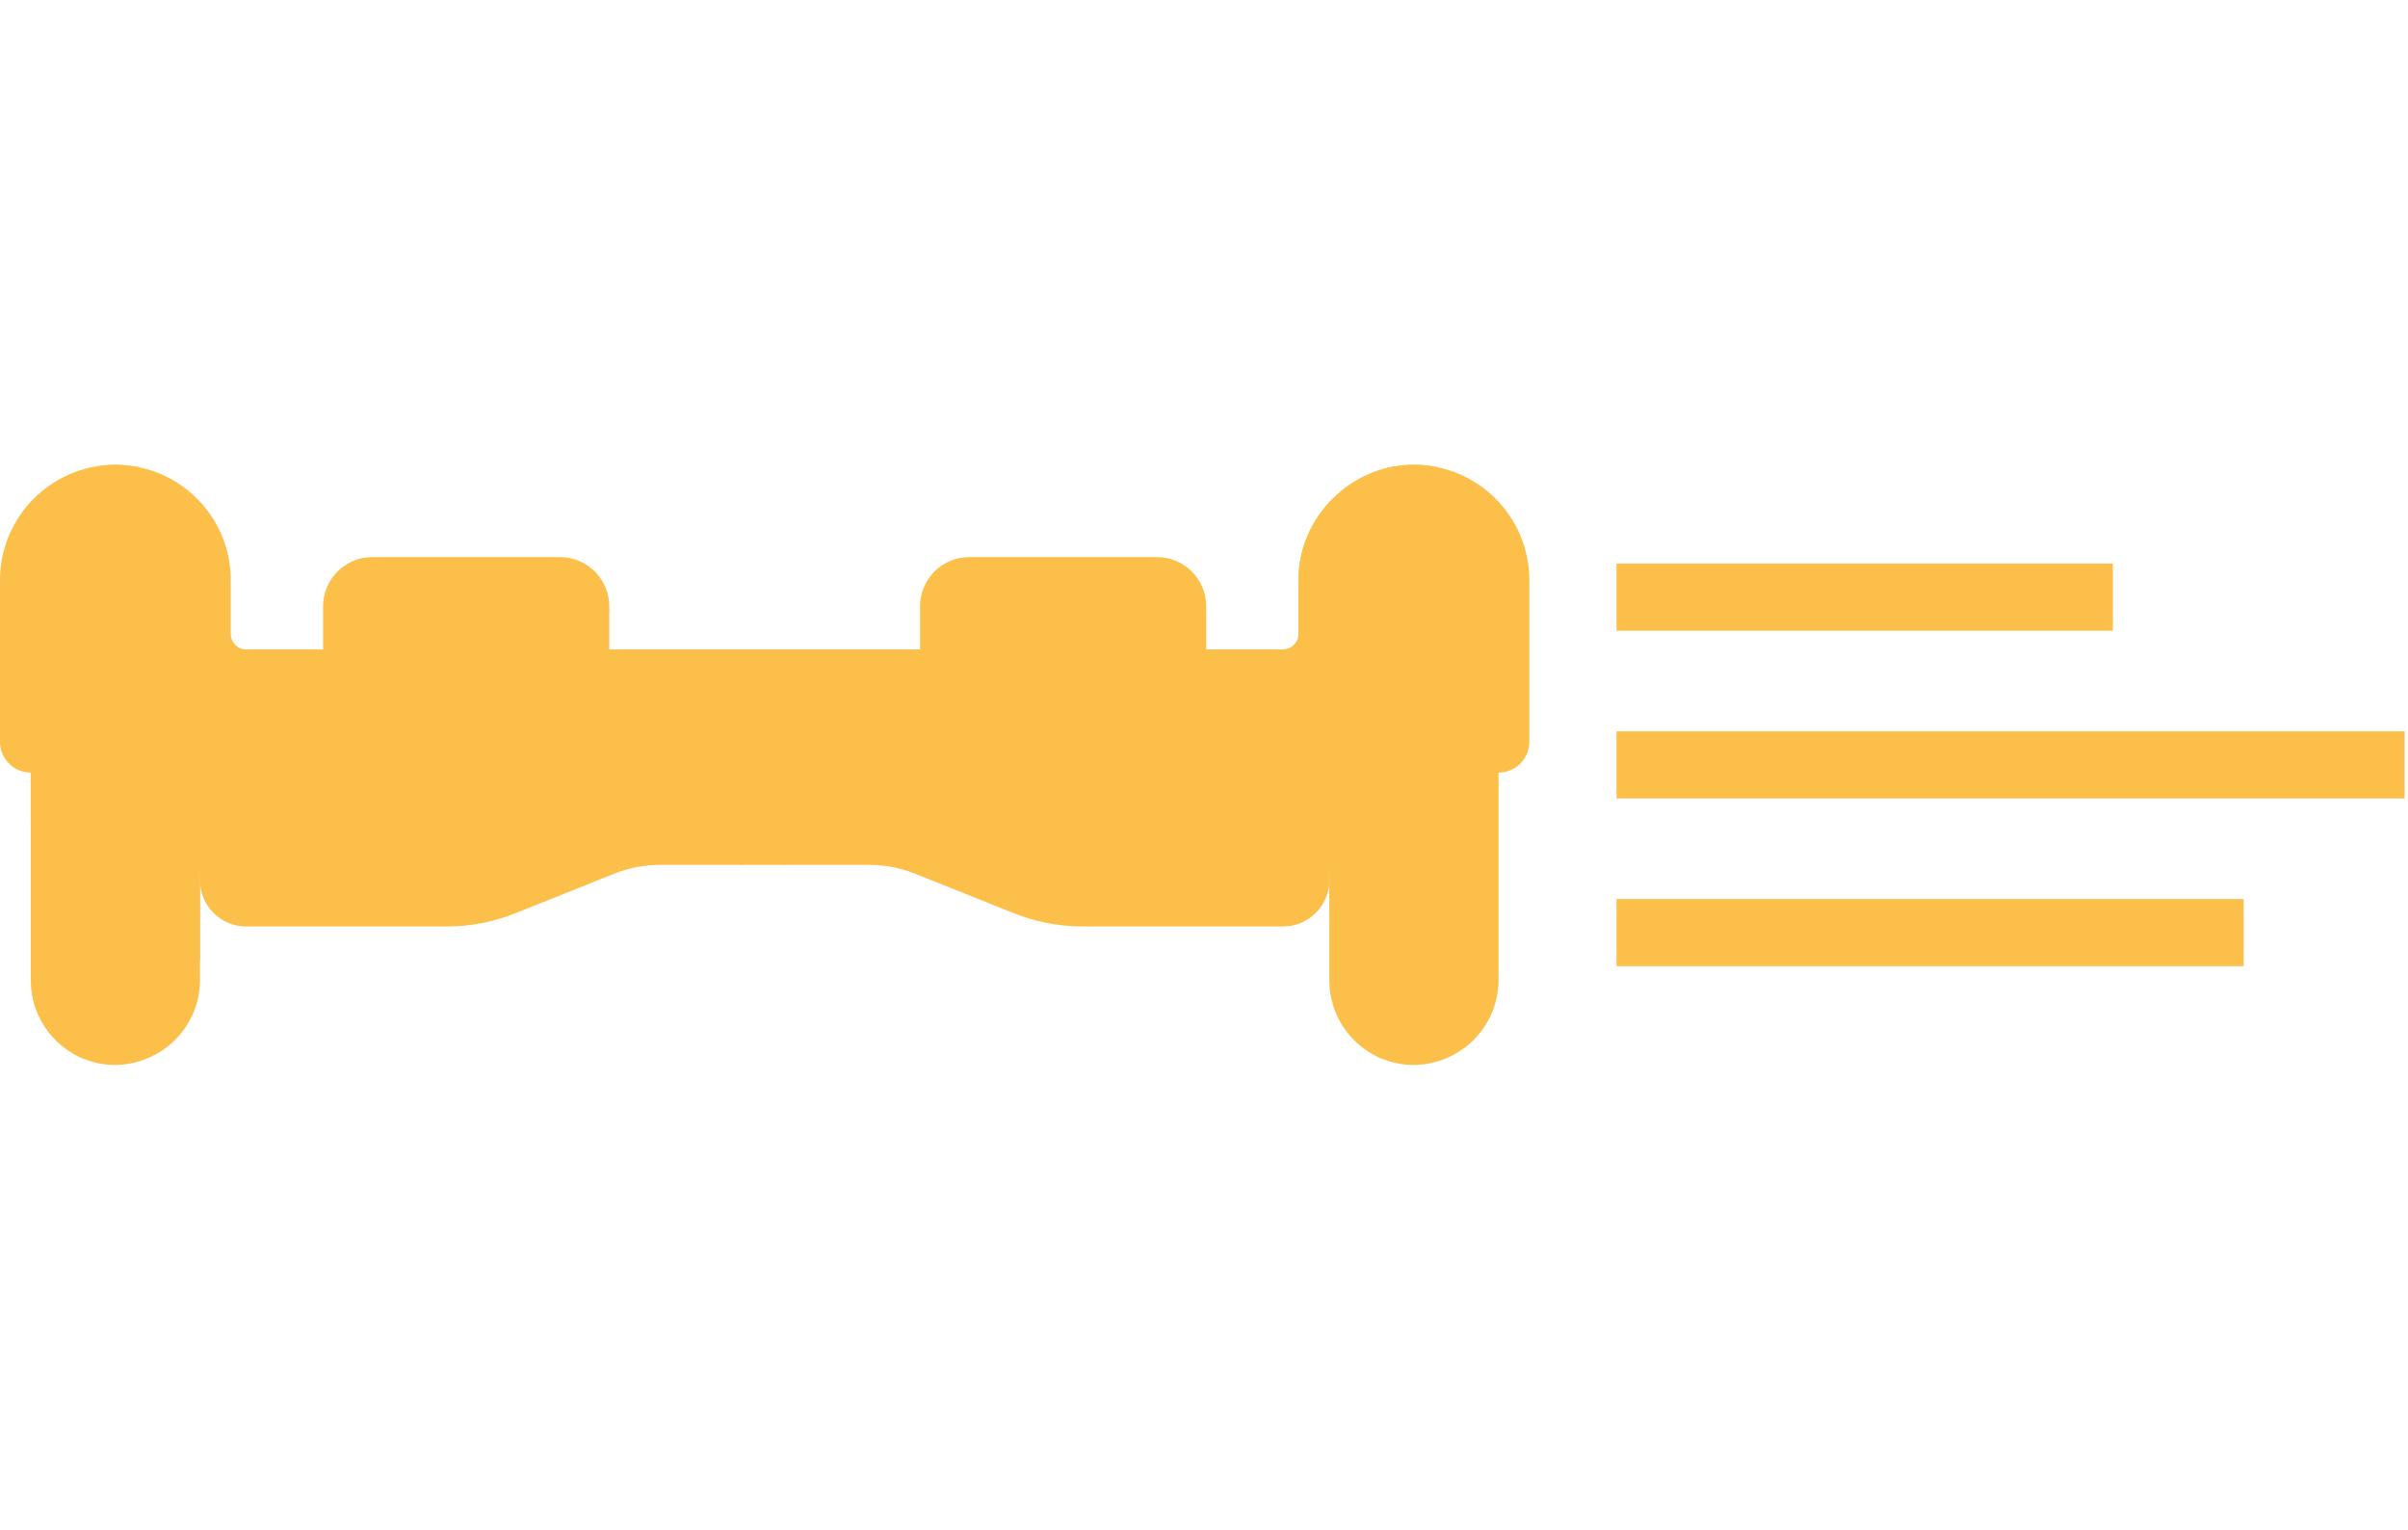<svg width="359" height="228" viewBox="0 0 359 228" fill="none" xmlns="http://www.w3.org/2000/svg">
<g clip-path="url(#clip0)">
<path d="M29.819 81.887V143.117C25.709 140.732 22.938 136.286 22.938 131.203C22.938 126.143 18.823 122.028 13.763 122.028H4.588V81.86C4.588 75.313 9.203 71.377 13.079 69.964C14.373 69.519 15.758 69.272 17.203 69.272C24.172 69.272 29.819 74.919 29.819 81.887Z" fill="#FCBF49"/>
<path d="M83.493 83.034H55.509C51.455 83.034 48.75 86.53 48.75 90.584L48.809 96.797H89.804L90.833 90.833V90.374C90.833 86.321 87.547 83.034 83.493 83.034Z" fill="#FCBF49"/>
<path d="M90.833 90.833V96.797L68.72 98.9L48.169 96.797V90.374C48.169 86.75 50.793 83.741 54.243 83.144C54.169 83.557 54.133 83.979 54.133 84.41V88.539C54.133 89.805 55.16 90.833 56.427 90.833H90.833Z" fill="#FCBF49"/>
<path d="M172.491 83.034H144.507C140.453 83.034 137.748 86.53 137.748 90.584L137.807 96.797H178.802L179.831 90.833V90.374C179.831 86.321 176.545 83.034 172.491 83.034Z" fill="#FCBF49"/>
<path d="M179.831 90.833V96.797L157.718 98.9L137.167 96.797V90.374C137.167 86.75 139.791 83.741 143.241 83.144C143.167 83.557 143.131 83.979 143.131 84.41V88.539C143.131 89.805 144.158 90.833 145.425 90.833H179.831Z" fill="#FCBF49"/>
<path d="M17.203 73.859C15.758 73.859 14.372 74.106 13.079 74.552V74.552C9.198 75.965 4.574 79.914 4.588 86.475L5.881 144.346C5.881 149.573 7.764 155.822 12.292 157.737C13.802 158.376 15.461 158.729 17.203 158.729C24 158.632 29.739 153.268 29.819 146.113V143.117L28.955 135.913L29.819 86.475C29.819 79.507 24.171 73.859 17.203 73.859Z" fill="#FCBF49"/>
<path d="M210.797 73.859C209.893 73.871 208.54 73.992 206.673 74.552V74.552C202.791 75.965 198.168 79.914 198.181 86.475L198.908 144.932C198.908 150.158 201.357 155.822 205.886 157.737C207.395 158.376 209.055 158.729 210.797 158.729C217.593 158.632 223.333 153.269 223.412 146.113V122.028L222.412 118.773L223.412 86.475C223.412 79.507 217.764 73.859 210.797 73.859V73.859Z" fill="#FCBF49"/>
<path d="M215.314 74.695C215.314 74.695 215.315 74.695 215.315 74.694C212.304 73.691 210.742 73.519 206.673 74.552C202.796 75.965 198.181 79.901 198.181 86.447V143.117V146.113C198.181 151.375 201.402 155.884 205.98 157.774V130.466C205.98 126.084 209.319 122.302 213.694 122.044C213.874 122.034 214.055 122.028 214.237 122.028H223.412V86.475C223.412 81.099 220.05 76.512 215.314 74.695V74.695Z" fill="#FCBF49"/>
<path d="M21.155 74.495C18.551 73.709 16.46 73.566 13.079 74.553C9.203 75.966 4.588 79.902 4.588 86.448V122.029V146.113C4.588 151.375 7.808 155.885 12.386 157.775V123.848C12.386 122.742 13.356 121.899 14.454 122.025C18.911 122.537 22.958 126.316 22.938 131.204C22.938 136.287 25.709 140.732 29.819 143.118V86.475C29.819 80.888 26.187 76.154 21.155 74.495V74.495Z" fill="#FCBF49"/>
<path d="M210.797 69.272C201.6 69.232 193.543 76.965 193.594 86.475V94.503C193.594 95.77 192.566 96.797 191.3 96.797H117.211L113.771 98.197L110.33 96.797H36.7C35.434 96.797 34.406 95.77 34.406 94.503V86.475C34.406 78.161 28.51 71.225 20.671 69.621C19.551 69.392 18.391 70.048 17.203 70.048C7.702 70.048 0.649 77.023 0.649 86.524L0.962 109.412C0.962 111.946 3.015 114 5.549 114L6.881 115.147H13.763C14.714 115.147 15.645 115.229 16.551 115.388C19.469 115.899 22.55 116.718 24.699 118.578C28.101 121.522 30.117 125.976 30.117 130.828C30.117 134.628 33.198 137.709 36.998 137.709L66.442 137.296C69.944 137.296 73.414 136.628 76.665 135.327L91.519 129.566C93.686 128.699 95.999 128.253 98.334 128.253L114 128.417L129.625 128.253C131.959 128.253 134.272 128.699 136.439 129.566L151.243 135.311C154.495 136.611 157.964 137.279 161.466 137.279L190.709 137.357C194.51 137.357 198.181 135.004 198.181 131.203C198.181 122.336 205.37 115.147 214.237 115.147H223.412C225.946 115.147 228 113.093 228 110.559V86.475C228 76.974 220.298 69.272 210.797 69.272V69.272Z" fill="#FCBF49"/>
<path d="M20.644 69.616C17.272 70.299 14.263 71.969 11.918 74.309C8.808 77.424 6.881 81.722 6.881 86.475V115.147H4.588C2.055 115.147 0 113.092 0 110.56V86.475C0 81.722 1.927 77.424 5.037 74.309C8.152 71.199 12.45 69.272 17.203 69.272C18.382 69.272 19.534 69.391 20.644 69.616Z" fill="#FCBF49"/>
<path d="M161.389 131.203C158.751 131.203 156.173 130.708 153.723 129.726L138.988 123.831C135.997 122.634 132.846 122.028 129.62 122.028H98.379C95.154 122.028 92.003 122.634 89.012 123.831L74.277 129.726C71.827 130.708 69.249 131.203 66.611 131.203H39.254C37.899 131.203 36.736 130.218 36.538 128.877C35.421 121.325 28.673 115.11 20.644 115.147H13.763C19.652 115.23 25.427 118.505 28.124 124.024C29.12 126.131 29.815 128.293 29.819 131.203C29.819 133.102 30.59 134.823 31.837 136.066C33.081 137.314 34.801 138.085 36.7 138.085H43.581H66.606C70.111 138.085 73.579 137.415 76.832 136.116L91.567 130.221C93.732 129.354 96.044 128.909 98.379 128.909H110.33L113.771 127.772L117.211 128.909H129.62C131.956 128.909 134.268 129.354 136.433 130.221L151.168 136.116C154.421 137.415 157.889 138.085 161.394 138.085H191.3C195.098 138.085 198.181 135.002 198.181 131.203H161.389Z" fill="#FCBF49"/>
<path d="M214.256 69.62C206.572 71.217 200.429 78.167 200.475 86.475V94.503C200.475 95.769 199.447 96.797 198.181 96.797H191.3C192.566 96.797 193.594 95.769 193.594 94.503V86.475C193.543 76.965 201.599 69.23 210.797 69.272C211.98 69.272 213.136 69.391 214.256 69.62Z" fill="#FCBF49"/>
<path d="M171.344 117.441H56.656C54.755 117.441 53.215 115.9 53.215 114C53.215 112.1 54.755 110.559 56.656 110.559H171.344C173.245 110.559 174.785 112.1 174.785 114C174.785 115.9 173.245 117.441 171.344 117.441Z" fill="#FCBF49"/>
<path d="M61.751 124.322H51.476C49.501 124.322 47.748 123.059 47.123 121.185L45.594 116.597C44.605 113.627 46.815 110.559 49.947 110.559H80.74L74.086 118.544C71.035 122.205 66.516 124.322 61.751 124.322V124.322Z" fill="#FCBF49"/>
<path d="M166.249 124.322H176.524C178.499 124.322 180.252 123.059 180.876 121.185L182.406 116.597C183.396 113.627 181.185 110.559 178.053 110.559H147.26L153.914 118.544C156.964 122.205 161.484 124.322 166.249 124.322V124.322Z" fill="#FCBF49"/>
<path d="M117.211 96.797V128.909L113.771 127.421L110.33 128.909V96.797H117.211Z" fill="#FCBF49"/>
<path d="M110.33 122.028H117.211V128.909H110.33V122.028Z" fill="#FCBF49"/>
</g>
<line x1="241" y1="89" x2="315" y2="89" stroke="#FCBF49" stroke-width="10"/>
<path d="M241 114H358.5" stroke="#FCBF49" stroke-width="10"/>
<path d="M241 139H334.5" stroke="#FCBF49" stroke-width="10"/>
<defs>
<clipPath id="clip0">
<rect width="228" height="228" fill="white"/>
</clipPath>
</defs>
</svg>
